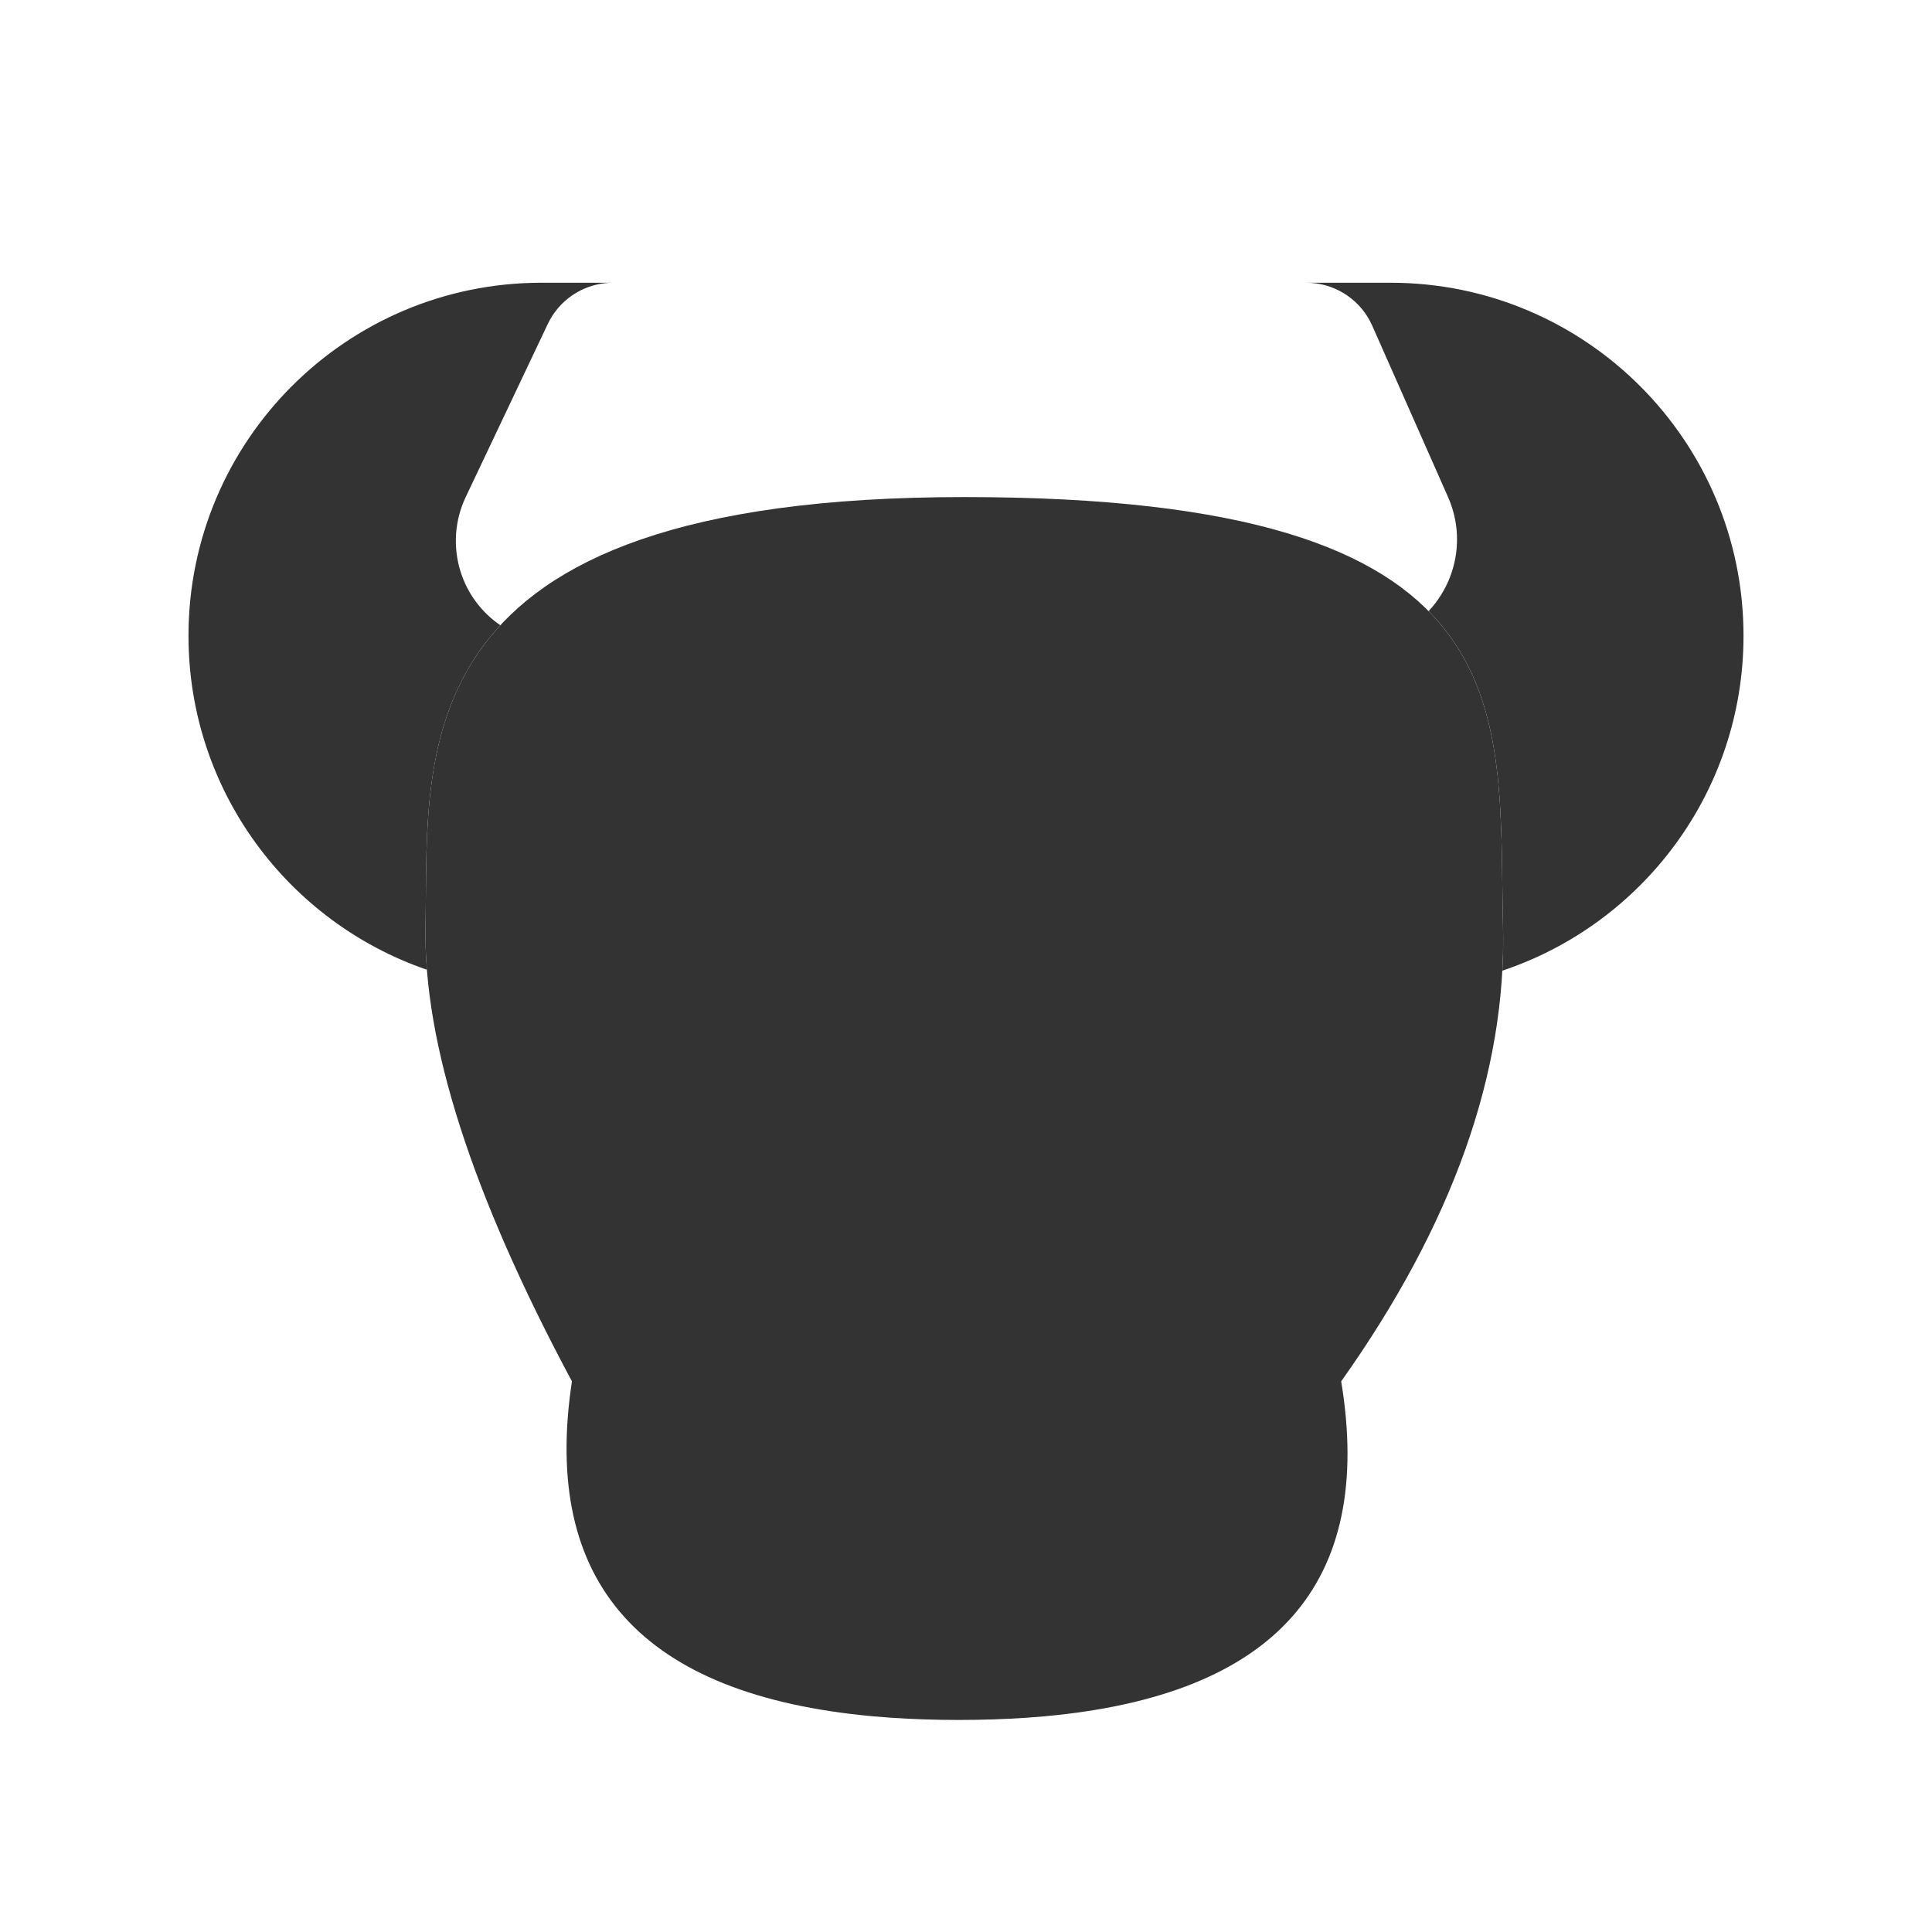 <?xml version="1.0" encoding="UTF-8"?><svg width="82px" height="82px" viewBox="0 0 82 82" version="1.1" xmlns="http://www.w3.org/2000/svg" xmlns:xlink="http://www.w3.org/1999/xlink"><title>牛@4x</title><g id="--🟠ICON" stroke="none" stroke-width="1" fill="none" fill-rule="evenodd"><g id="常用载体" transform="translate(-332, -1274)" fill="#333333"><g id="牛" transform="translate(302, 1274)"><g id="ICON" transform="translate(30, 0)"><path d="M40.928,21.097 C65.035,21.097 63.57,29.993 63.793,39.314 C63.941,45.528 61.652,51.966 56.924,58.629 C58.34,67.207 54.151,71.945 44.359,72.843 L43.584,72.905 C42.667,72.968 41.704,73 40.695,73 C39.686,73 38.722,72.968 37.805,72.905 L37.029,72.843 C27.225,71.945 22.973,67.207 24.275,58.629 C20.035,50.715 17.964,44.277 18.06,39.314 C18.205,31.869 16.821,21.097 40.928,21.097 Z" id="路径"/><path d="M59.017,12 C67.292,12 74,18.708 74,26.983 C74,33.599 69.712,39.213 63.764,41.198 C63.798,40.567 63.808,39.939 63.793,39.314 C63.777,38.661 63.77,38.011 63.761,37.365 L63.754,36.813 C63.691,32.693 63.474,28.812 60.634,25.937 C61.772,24.727 62.172,22.932 61.544,21.302 L61.46,21.097 L58.241,13.821 C57.778,12.776 56.774,12.081 55.644,12.007 L55.444,12 L59.017,12 Z M26.015,12 C24.899,12 23.877,12.607 23.341,13.574 L23.251,13.748 L19.766,21.097 C19.301,22.078 19.22,23.198 19.54,24.236 C19.841,25.211 20.454,26.003 21.236,26.538 C17.769,30.281 18.139,35.285 18.06,39.314 C18.049,39.907 18.068,40.522 18.119,41.158 C12.232,39.139 8,33.555 8,26.983 C8,18.708 14.708,12 22.983,12 L26.015,12 Z" id="形状结合"/></g></g></g></g></svg>